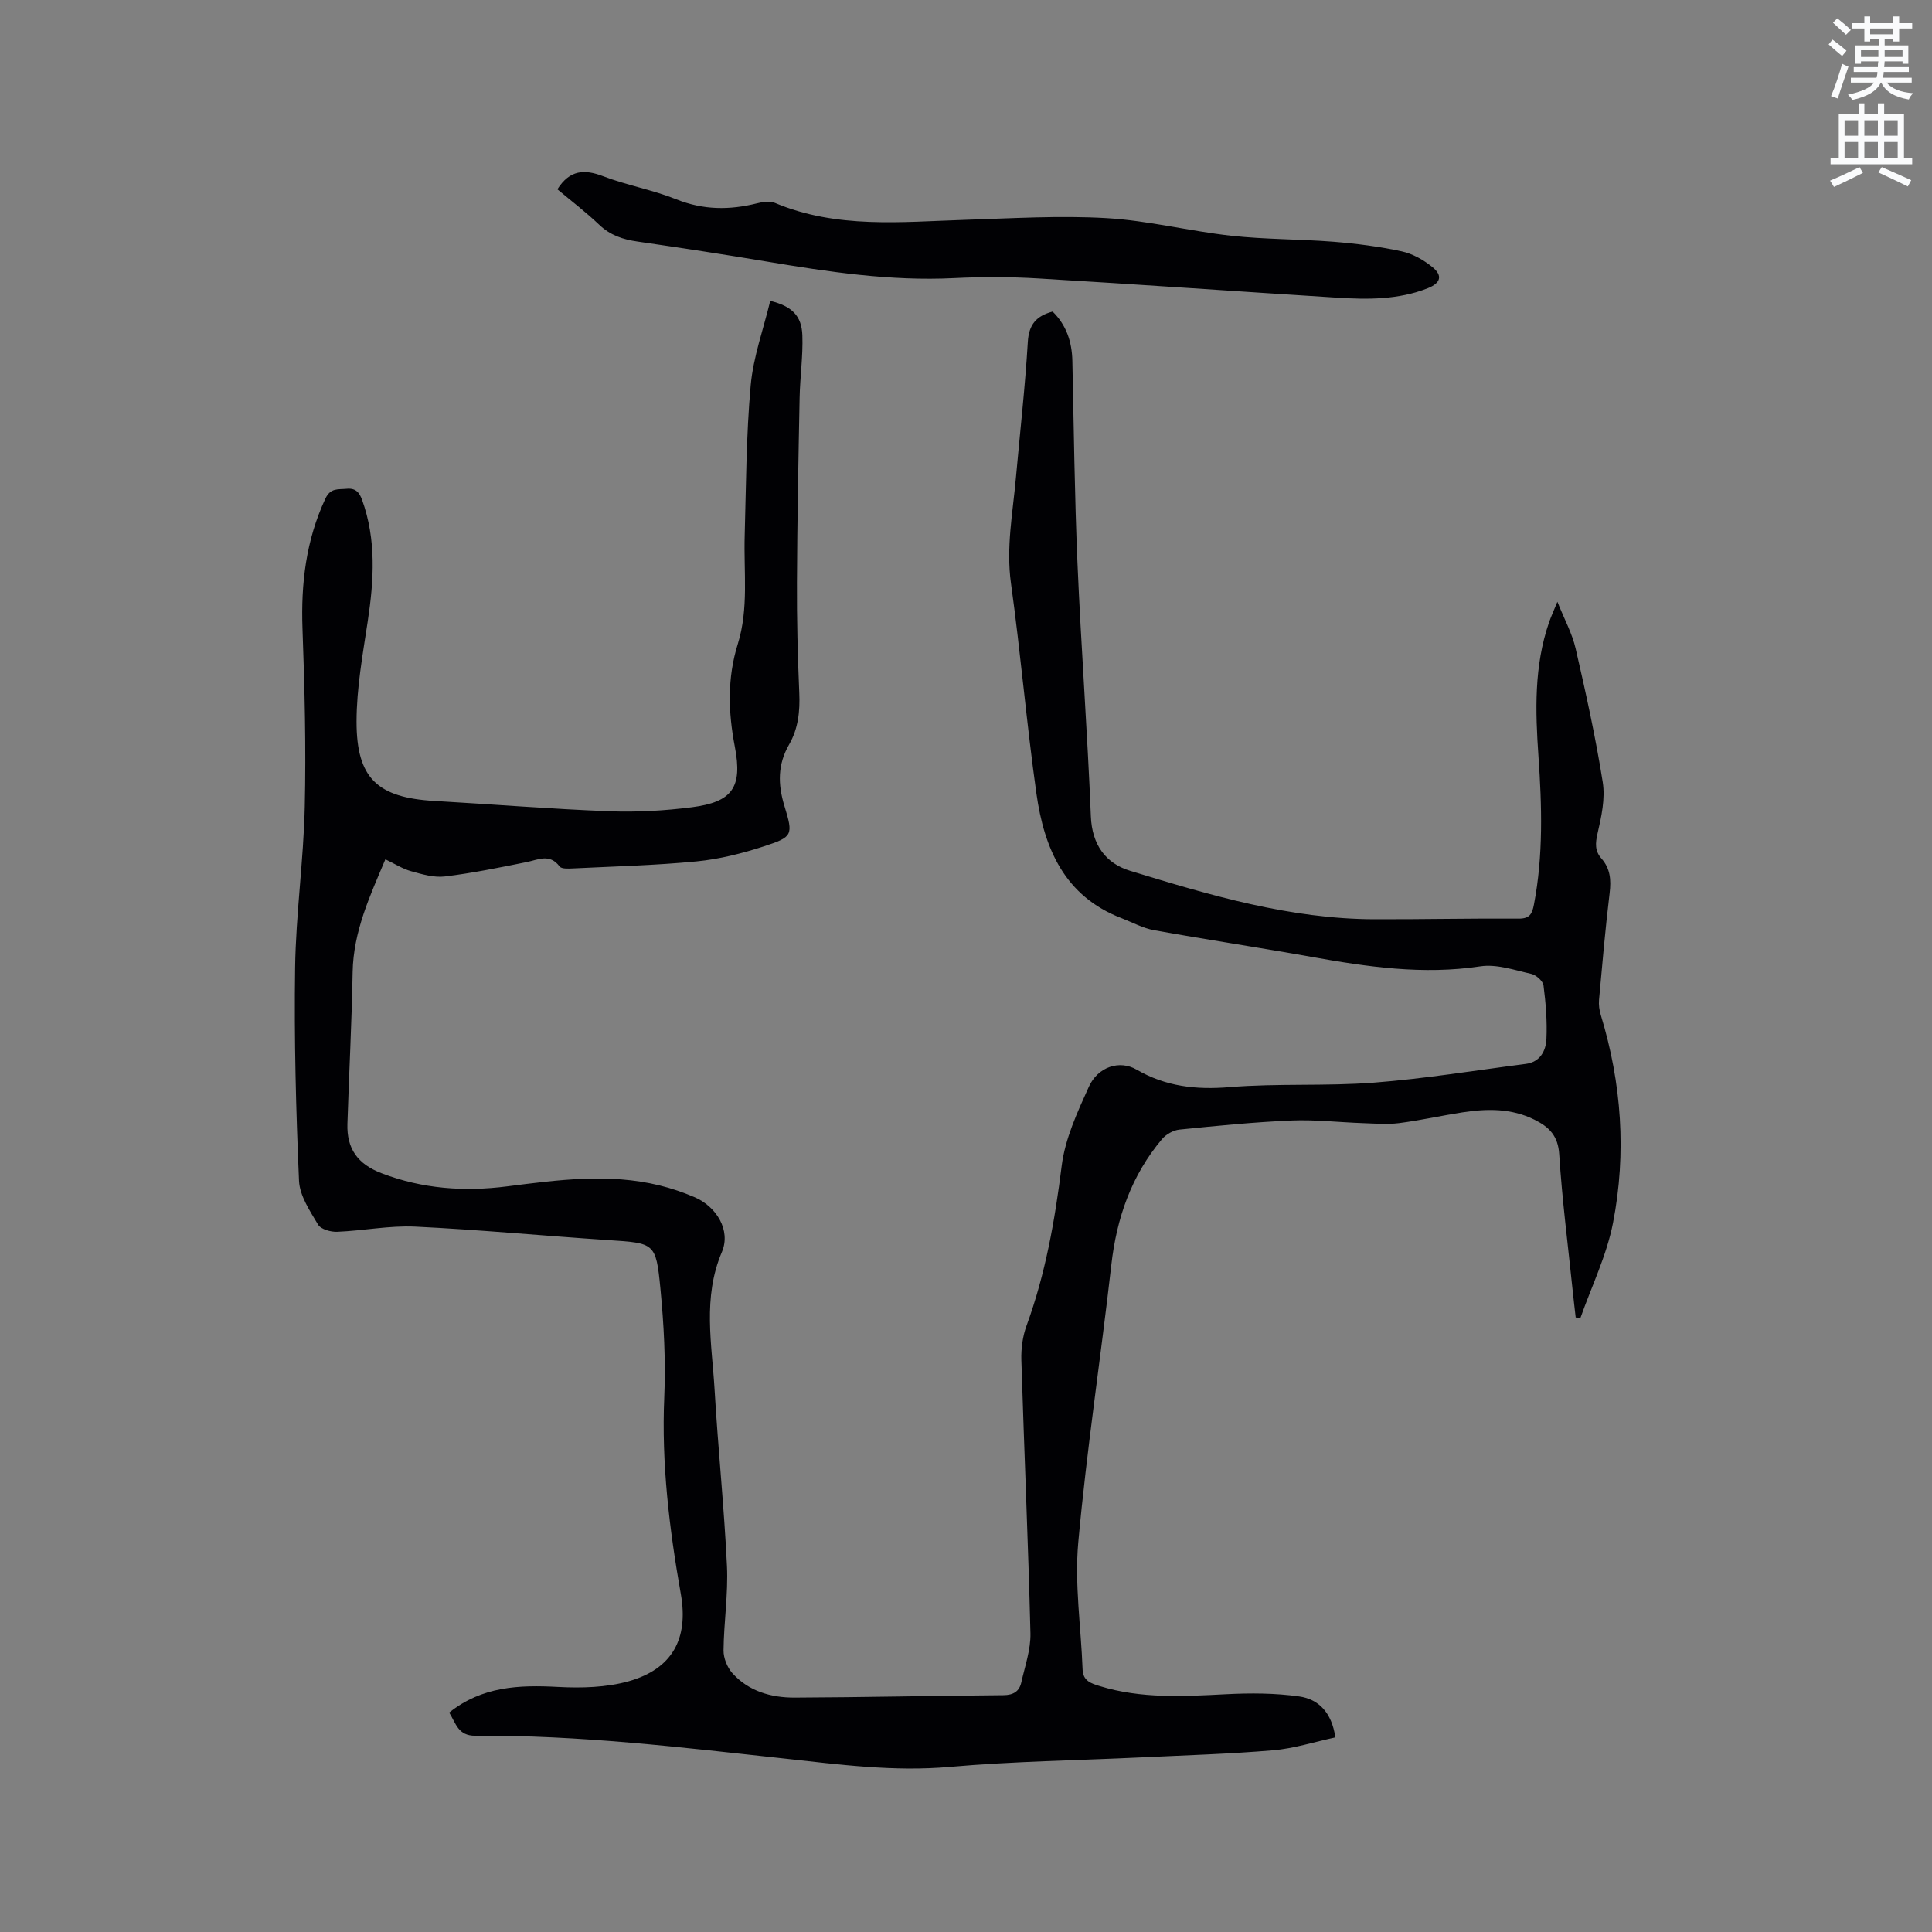 <svg enable-background="new 0 0 400 400" viewBox="0 0 400 400" xmlns="http://www.w3.org/2000/svg"><rect x="0" y="0" width="400" height="400" fill="#808080" stroke="none"/><path d="m378.6 9.2.8-1c.9.7 1.9 1.4 2.9 2.3l-.9 1.1c-1.1-.9-2-1.7-2.8-2.4zm.5 10.7c.9-2.1 1.6-4.3 2.3-6.7.4.2.8.4 1.3.6-.7 2.1-1.5 4.3-2.2 6.6zm.4-15.2.9-.9c1 .8 2 1.6 2.8 2.4l-1 1c-1-.9-1.9-1.8-2.7-2.5zm12.5-1.3h1.2v1.4h2.7v1.1h-2.7v2.7h-1.2v-.5h-1.8v1.3h4.9v3.8h-1.2v-.5h-3.7c0 .4-.1.9-.1 1.2h5.1v1h-5.2c0 .5-.1.9-.2 1.2h6v1h-5.2c1.1 1.3 2.9 2 5.5 2.2-.4.4-.7.8-.9 1.3-2.9-.5-4.8-1.6-5.7-3.5h-.1c-.8 1.7-2.7 2.9-5.9 3.6-.2-.4-.6-.8-.9-1.1 2.8-.6 4.6-1.4 5.4-2.5h-4.8v-1h5.3c.1-.3.2-.7.2-1.2h-4.9v-1h5c0-.4 0-.8.1-1.2h-3.6v.5h-1.2v-3.8h4.9v-1.3h-1.8v.5h-1.2v-2.7h-2.6v-1.1h2.6v-1.4h1.2v1.4h4.7v-1.4zm-6.7 8.4h3.6c0-.4 0-.9 0-1.4h-3.6zm1.9-4.7h4.7v-1.2h-4.7zm6.7 3.3h-3.7v1.4h3.7z" fill="#fafbfc"/><path d="m384.7 21.4h1.3v2.2h2.8v-2.2h1.3v2.2h4.1v9.1h1.7v1.3h-16.9v-1.3h1.7v-9.1h4.1v-2.2zm.3 13.2.7 1.2c-1.8.9-3.8 1.9-6 2.9-.2-.4-.5-.8-.8-1.3 2.4-1 4.4-2 6.1-2.8zm-3.1-6.5h2.8v-3.2h-2.8zm0 4.6h2.8v-3.3h-2.8zm4.1-4.6h2.8v-3.2h-2.8zm0 4.6h2.8v-3.3h-2.8zm3.6 1.9c2.1.9 4.1 1.8 6.1 2.7l-.7 1.3c-2.2-1.1-4.2-2-6.1-2.9zm3.3-9.7h-2.8v3.2h2.8zm-2.8 7.8h2.8v-3.3h-2.8z" fill="#fafbfc"/><g fill="#010104"><path d="m93 354.57c6.81-5.44 14.45-5.74 22.48-5.31 4.89.26 10.05.13 14.71-1.18 9-2.55 12.4-8.8 10.77-18.04-2.38-13.49-4.03-27-3.43-40.78.32-7.47-.08-15.03-.8-22.49-.92-9.51-1.21-9.38-10.81-10.02-13.32-.88-26.62-2.15-39.96-2.79-5.35-.25-10.75.85-16.14 1.07-1.34.06-3.4-.52-3.97-1.49-1.68-2.83-3.8-5.97-3.94-9.06-.64-14.69-1.02-29.42-.81-44.12.16-11.11 1.75-22.2 2-33.32.28-12.28-.02-24.58-.47-36.86-.34-9.38.73-18.34 4.73-26.93 1.07-2.3 2.66-1.88 4.39-2.05 1.86-.19 2.65.73 3.22 2.3 2.97 8.26 2.45 16.63 1.17 25.11-1.04 6.89-2.31 13.84-2.32 20.77-.01 11.8 4.35 15.77 16.17 16.45 12.06.69 24.1 1.67 36.17 2.13 5.68.22 11.44-.11 17.09-.83 8.36-1.08 10.51-4.09 8.9-12.48-1.39-7.22-1.6-14.25.6-21.31 2.29-7.35 1.21-14.93 1.43-22.43.29-10.37.31-20.78 1.24-31.1.53-5.91 2.65-11.69 4.05-17.52 4.47 1.1 6.51 3.07 6.65 7.14.15 4.32-.49 8.66-.57 12.99-.25 12.7-.49 25.4-.55 38.11-.04 7.63.15 15.27.48 22.89.17 3.81-.21 7.43-2.1 10.72-2.39 4.14-2.35 8.24-.97 12.74 1.86 6.06 1.72 6.39-4.27 8.35-4.5 1.47-9.2 2.65-13.9 3.11-8.53.83-17.12 1.04-25.69 1.46-.91.04-2.3.12-2.69-.41-2.07-2.73-4.41-1.39-6.84-.9-5.61 1.13-11.22 2.28-16.89 2.97-2.27.28-4.73-.45-7-1.08-1.8-.5-3.45-1.57-5.34-2.47-3.2 7.59-6.63 14.93-6.78 23.36-.18 10.47-.75 20.93-1.08 31.4-.16 5.11 2.07 8.33 7.08 10.24 8.48 3.25 17.14 3.84 25.96 2.72 10.54-1.34 21.05-2.78 31.59-.2 2.45.6 4.88 1.43 7.21 2.42 4.58 1.95 7.59 6.89 5.69 11.36-4.03 9.47-2.07 19.01-1.51 28.54.71 12.17 1.98 24.31 2.56 36.48.27 5.8-.65 11.64-.71 17.46-.02 1.58.75 3.5 1.8 4.69 3.39 3.79 8.06 5.11 12.94 5.09 14.41-.06 28.81-.39 43.22-.5 2.06-.02 3.27-.79 3.69-2.64.75-3.37 1.97-6.8 1.89-10.18-.46-18.86-1.3-37.71-1.88-56.57-.07-2.36.26-4.89 1.07-7.1 3.92-10.72 5.87-21.79 7.28-33.1.7-5.62 3.25-11.12 5.62-16.37 1.87-4.14 6.35-5.61 9.88-3.56 6.06 3.51 12.31 4.2 19.24 3.63 9.91-.82 19.94-.17 29.85-.93 10.53-.81 21-2.53 31.49-3.88 2.96-.38 4.17-2.69 4.28-5.16.17-3.68-.13-7.41-.6-11.07-.12-.93-1.53-2.18-2.54-2.41-3.48-.78-7.17-2.07-10.54-1.56-11.86 1.8-23.38.11-34.97-1.96-10.84-1.94-21.74-3.57-32.58-5.52-2.32-.42-4.5-1.63-6.73-2.49-11.82-4.53-16.03-14.46-17.63-25.79-2.04-14.47-3.26-29.06-5.27-43.54-1.03-7.42.37-14.57 1.02-21.82.84-9.4 1.91-18.78 2.47-28.19.22-3.6 1.78-5.35 5.13-6.25 2.82 2.76 4 6.21 4.09 10.18.31 13.97.46 27.96 1.06 41.92.75 17.48 2.07 34.93 2.77 52.41.24 5.9 3.09 9.73 8.09 11.26 16.5 5.05 33.09 9.99 50.6 10.04 9.96.03 19.92-.2 29.88-.13 2.28.02 2.79-.97 3.16-2.88 1.96-10.21 1.65-20.46.94-30.75-.65-9.34-.93-18.66 2.19-27.7.41-1.19.94-2.33 1.73-4.27 1.47 3.68 3.07 6.58 3.78 9.69 2.11 9.17 4.14 18.37 5.61 27.66.54 3.4-.27 7.14-1.07 10.59-.48 2.07-.58 3.66.82 5.24 1.82 2.07 2 4.41 1.68 7.1-.89 7.36-1.53 14.76-2.2 22.15-.09 1.02.06 2.12.36 3.1 4.32 14.15 5.35 28.6 2.54 43.05-1.31 6.75-4.44 13.14-6.75 19.7-.33-.03-.65-.07-.98-.1-.21-1.87-.44-3.75-.63-5.62-.97-9.38-2.18-18.75-2.78-28.16-.24-3.84-2.07-5.64-5.1-7.16-4.81-2.4-9.84-2.31-14.92-1.53-4.4.68-8.75 1.67-13.16 2.23-2.47.31-5.01.08-7.51 0-4.94-.17-9.89-.75-14.81-.54-7.72.33-15.43 1.1-23.13 1.88-1.27.13-2.77.98-3.61 1.97-6.34 7.53-9.4 16.35-10.5 26.1-2.17 19.16-5.1 38.24-6.84 57.43-.78 8.67.58 17.53.9 26.3.09 2.37 1.79 2.87 3.53 3.41 8.59 2.65 17.36 2.14 26.18 1.69 5.04-.26 10.17-.24 15.14.46 4 .56 6.74 3.33 7.48 8.48-4.32.93-8.57 2.3-12.9 2.67-9.07.77-18.19 1.03-27.29 1.47-13.23.63-26.49.81-39.67 1.97-11.55 1.02-22.85-.49-34.21-1.73-21.28-2.32-42.54-4.88-63.99-4.72-3.58.01-3.98-2.51-5.41-4.8z"/><path d="m115.4 39.19c2.57-4.05 5.61-4.19 9.49-2.7 4.93 1.88 10.23 2.81 15.12 4.77 5.59 2.24 11.04 2.26 16.71.84 1.19-.3 2.67-.54 3.72-.09 12.8 5.39 26.16 3.92 39.46 3.5 9.73-.31 19.49-.91 29.18-.35 8.63.5 17.15 2.68 25.78 3.64 7.04.78 14.16.69 21.23 1.25 4.73.38 9.48.99 14.12 1.99 2.27.49 4.56 1.79 6.38 3.28 2.16 1.76 1.67 3.3-.98 4.35-6.08 2.41-12.45 2.36-18.8 1.96-20.61-1.29-41.22-2.76-61.83-3.98-5.81-.35-11.67-.36-17.48-.07-13.12.65-25.97-1.29-38.83-3.44-8.88-1.49-17.77-2.84-26.68-4.13-3.01-.43-5.64-1.29-7.92-3.47-2.75-2.62-5.79-4.93-8.67-7.35z"/></g></svg>